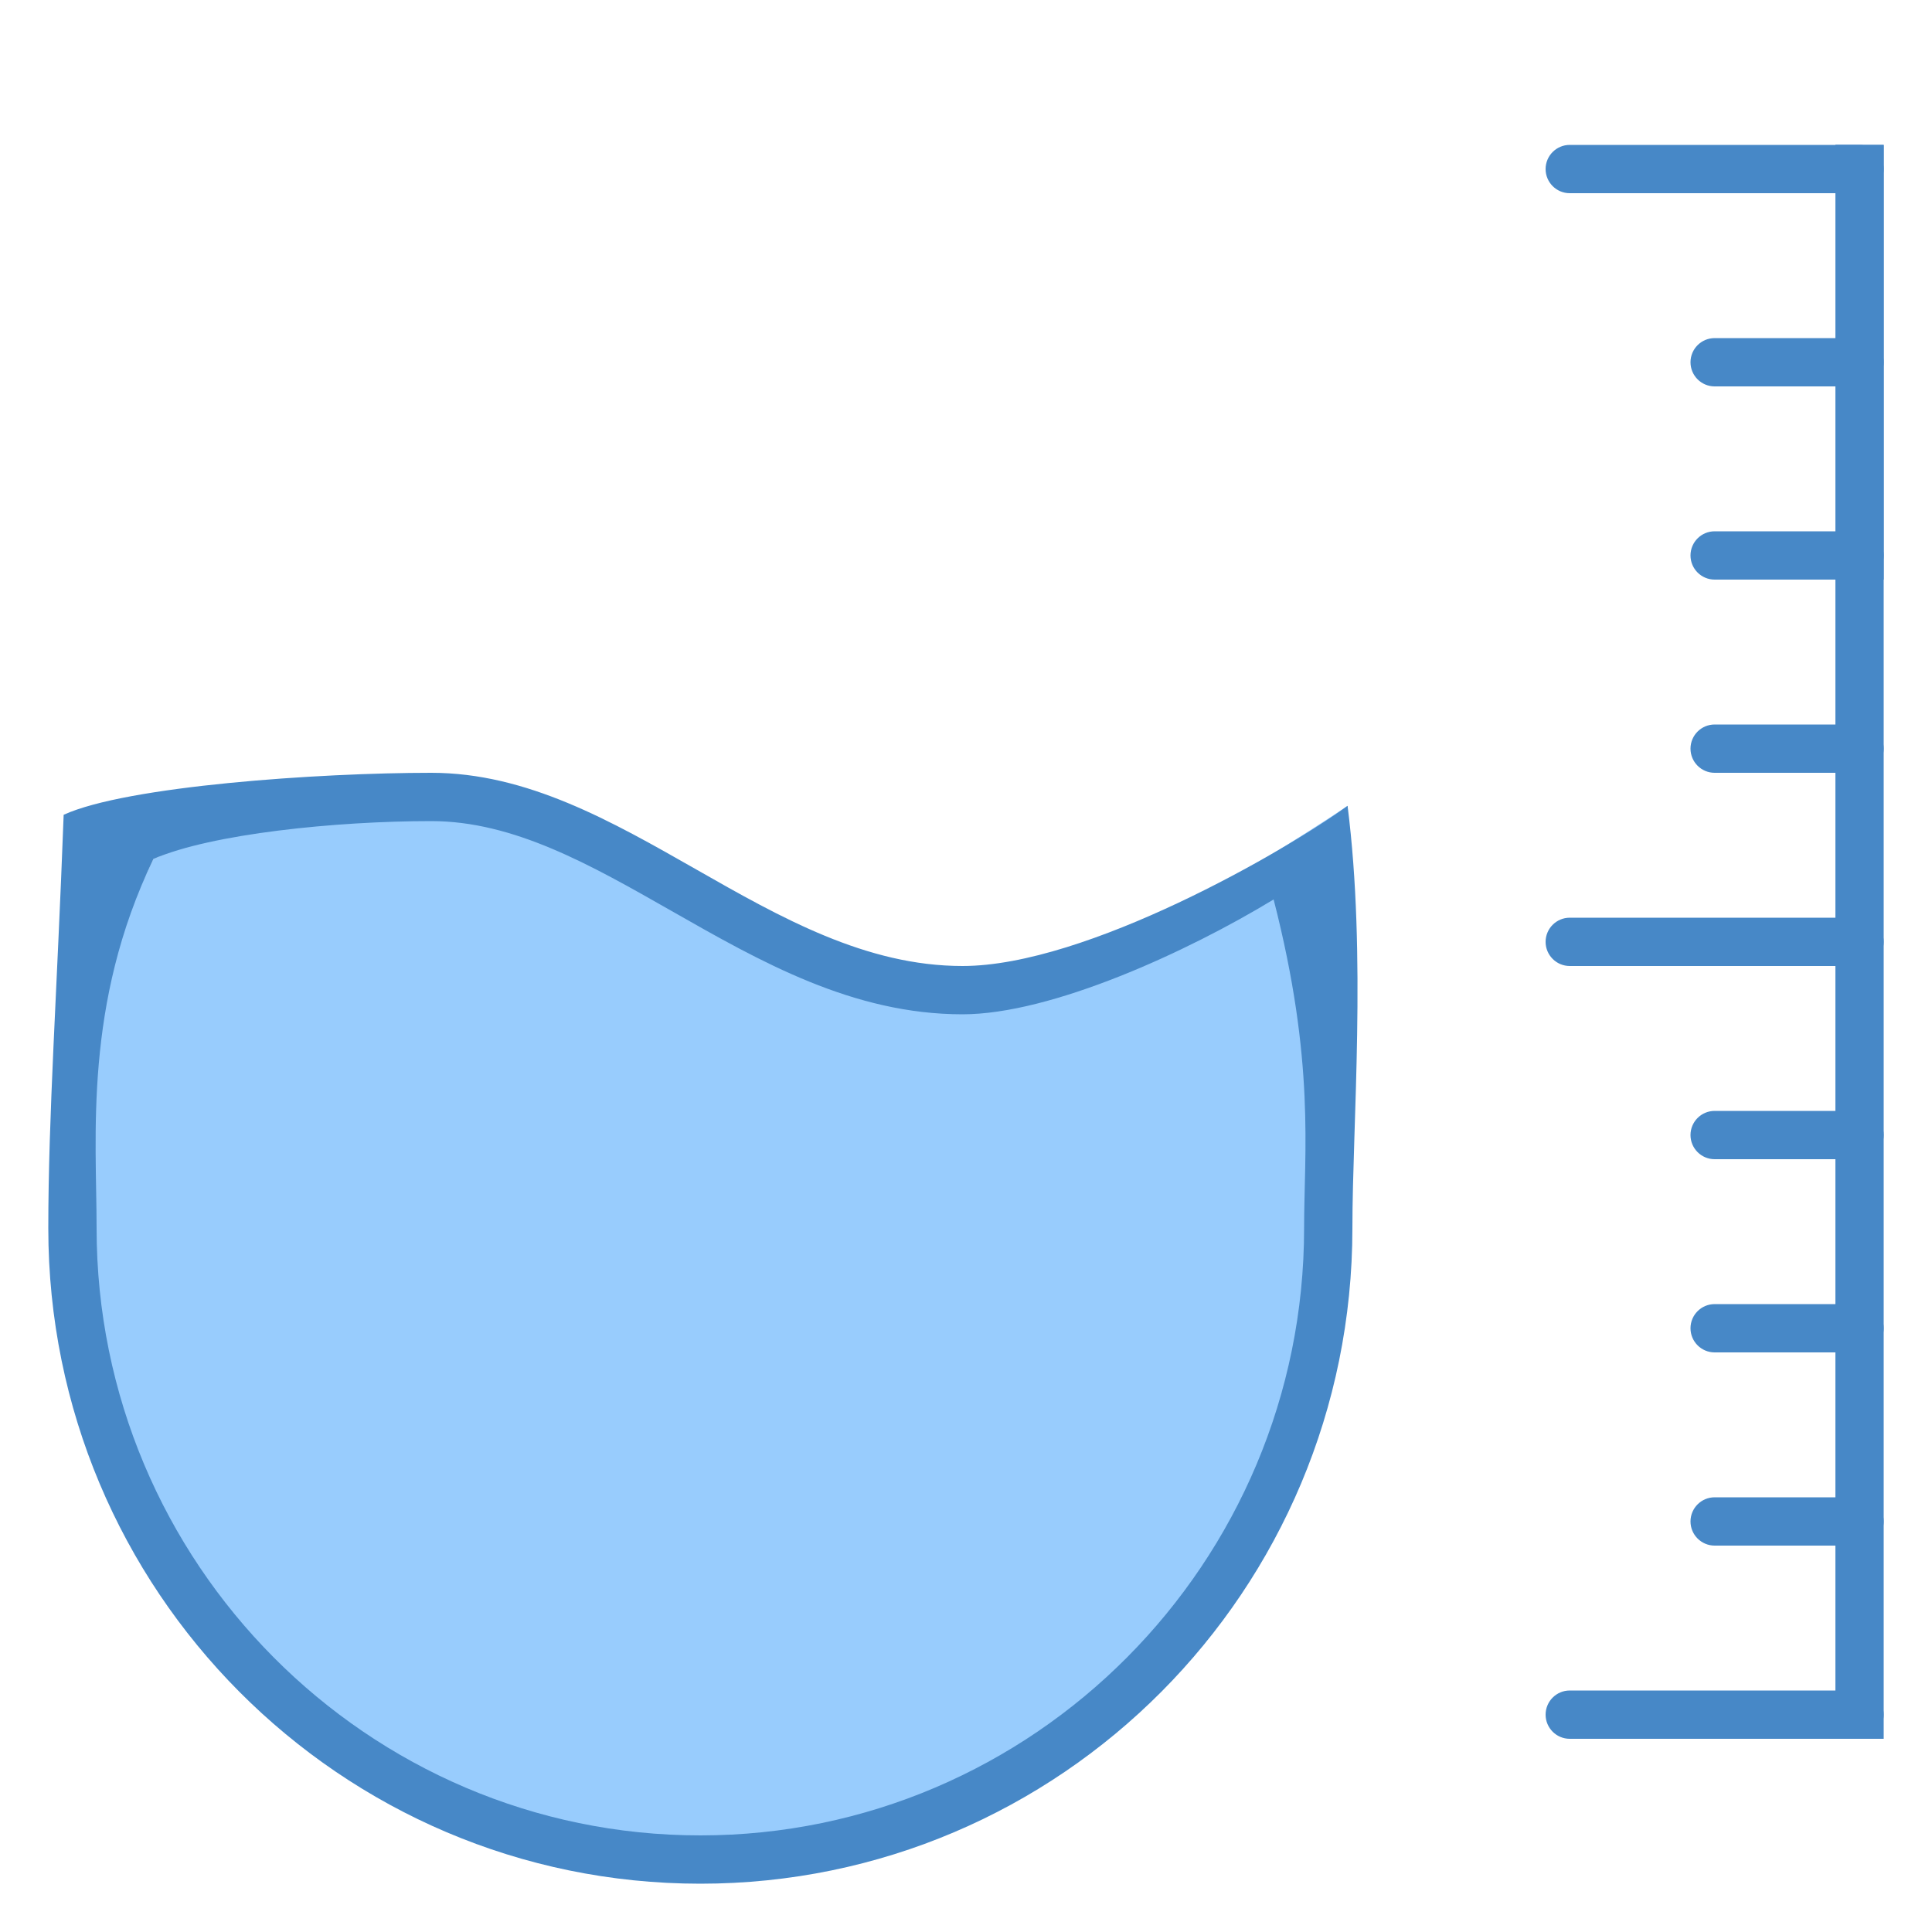 <?xml version="1.0" encoding="UTF-8" standalone="no"?>
<!-- Generator: Adobe Illustrator 19.2.0, SVG Export Plug-In . SVG Version: 6.00 Build 0)  -->

<svg
   xmlns:dc="http://purl.org/dc/elements/1.1/"
   xmlns:cc="http://creativecommons.org/ns#"
   xmlns:rdf="http://www.w3.org/1999/02/22-rdf-syntax-ns#"
   xmlns:svg="http://www.w3.org/2000/svg"
   xmlns="http://www.w3.org/2000/svg"
   xmlns:sodipodi="http://sodipodi.sourceforge.net/DTD/sodipodi-0.dtd"
   xmlns:inkscape="http://www.inkscape.org/namespaces/inkscape"
   version="1.1"
   id="Layer_1"
   x="0px"
   y="0px"
   viewBox="0 0 40 40"
   style="enable-background:new 0 0 40 40;"
   xml:space="preserve"
   sodipodi:docname="Hygrometer.svg"
   inkscape:version="0.92.0 r15299"><defs
     id="defs4522" /><sodipodi:namedview
     pagecolor="#ffffff"
     bordercolor="#666666"
     borderopacity="1"
     objecttolerance="10"
     gridtolerance="10"
     guidetolerance="10"
     inkscape:pageopacity="0"
     inkscape:pageshadow="2"
     inkscape:window-width="2124"
     inkscape:window-height="1347"
     id="namedview4520"
     showgrid="false"
     inkscape:zoom="28.2"
     inkscape:cx="20.602837"
     inkscape:cy="20"
     inkscape:window-x="852"
     inkscape:window-y="117"
     inkscape:window-maximized="0"
     inkscape:current-layer="Layer_1" /><g
     id="g4495" /><rect
     x="38"
     y="3"
     style="fill:#4788C7;"
     width="1"
     height="33"
     id="rect4497" /><path
     style="fill:#4788C7;"
     d="M38.5,36h-6c-0.276,0-0.5-0.224-0.5-0.5l0,0c0-0.276,0.224-0.5,0.5-0.5h6c0.276,0,0.5,0.224,0.5,0.5  l0,0C39,35.776,38.776,36,38.5,36z"
     id="path4499" /><path
     style="fill:#4788C7;"
     d="M38.5,20h-6c-0.276,0-0.5-0.224-0.5-0.5l0,0c0-0.276,0.224-0.5,0.5-0.5h6c0.276,0,0.5,0.224,0.5,0.5  l0,0C39,19.776,38.776,20,38.5,20z"
     id="path4501" /><g
     id="g4531"><path
       sodipodi:nodetypes="sscscsccs"
       inkscape:connector-curvature="0"
       id="path4491"
       d="m 14.5,38.5 c -7.168,0 -13,-5.864 -13,-13.071 0,-1.995 0.141,-4.496 1.677,-7.645 C 4.439,17.22 6.777,16.5 8.929,16.5 c 1.841,0 3.484,0.936 5.223,1.927 1.79,1.019 3.64,2.073 5.777,2.073 1.907,0 6.116,-2.577 7.971,-3.816 C 28.066,20.852 27.501,23.669 27.501,25.428 27.5,32.636 21.668,38.5 14.5,38.5 Z"
       style="enable-background:new 0 0 40 40;fill:#98ccfd" /><path
       sodipodi:nodetypes="ccscsssccscssscss"
       inkscape:connector-curvature="0"
       id="path4493"
       d="m 8.929,17 c 1.709,0 3.296,0.904 4.976,1.861 1.845,1.052 3.753,2.139 6.024,2.139 1.837,0 4.658,-1.294 6.44,-2.378 C 27.234,21.993 27,23.852 27,25.429 27,32.36 21.393,38 14.5,38 7.607,38 2,32.36 2,25.429 2,23.545 1.727,20.79 3.177,17.784 4.374,17.262 6.963,17 8.929,17 m 0,-1 C 6.603,16 2.625,16.273 1.318,16.869 1.181,20.551 1,23.097 1,25.429 1,32.924 7.044,39 14.5,39 21.956,39 28,32.924 28,25.429 28,23.286 28.295,19.791 27.9,16.684 26.621,17.617 22.49,20 19.929,20 c -4,0 -7.042,-4 -11,-4 z"
       style="enable-background:new 0 0 40 40;fill:#4788c7" /><path
       id="path4503"
       d="M38.5,4h-6C32.224,4,32,3.776,32,3.5v0C32,3.224,32.224,3,32.5,3h6C38.776,3,39,3.224,39,3.5v0  C39,3.776,38.776,4,38.5,4z"
       style="fill:#4788C7;" /></g><path
     style="fill:#4788C7;"
     d="M38.5,32h-3c-0.276,0-0.5-0.224-0.5-0.5v0c0-0.276,0.224-0.5,0.5-0.5h3c0.276,0,0.5,0.224,0.5,0.5v0  C39,31.776,38.776,32,38.5,32z"
     id="path4505" /><path
     style="fill:#4788C7;"
     d="M38.5,28h-3c-0.276,0-0.5-0.224-0.5-0.5v0c0-0.276,0.224-0.5,0.5-0.5h3c0.276,0,0.5,0.224,0.5,0.5v0  C39,27.776,38.776,28,38.5,28z"
     id="path4507" /><path
     style="fill:#4788C7;"
     d="M38.5,24h-3c-0.276,0-0.5-0.224-0.5-0.5v0c0-0.276,0.224-0.5,0.5-0.5h3c0.276,0,0.5,0.224,0.5,0.5v0  C39,23.776,38.776,24,38.5,24z"
     id="path4509" /><path
     style="fill:#4788C7;"
     d="M38.5,16h-3c-0.276,0-0.5-0.224-0.5-0.5v0c0-0.276,0.224-0.5,0.5-0.5h3c0.276,0,0.5,0.224,0.5,0.5v0  C39,15.776,38.776,16,38.5,16z"
     id="path4511" /><path
     style="fill:#4788C7;"
     d="M38.5,12h-3c-0.276,0-0.5-0.224-0.5-0.5v0c0-0.276,0.224-0.5,0.5-0.5h3c0.276,0,0.5,0.224,0.5,0.5v0  C39,11.776,38.776,12,38.5,12z"
     id="path4513" /><rect
     x="38"
     y="3"
     style="fill:#4788C7;"
     width="1"
     height="9"
     id="rect4515" /><path
     style="fill:#4788C7;"
     d="M38.5,8h-3C35.224,8,35,7.776,35,7.5v0C35,7.224,35.224,7,35.5,7h3C38.776,7,39,7.224,39,7.5v0  C39,7.776,38.776,8,38.5,8z"
     id="path4517" /></svg>
